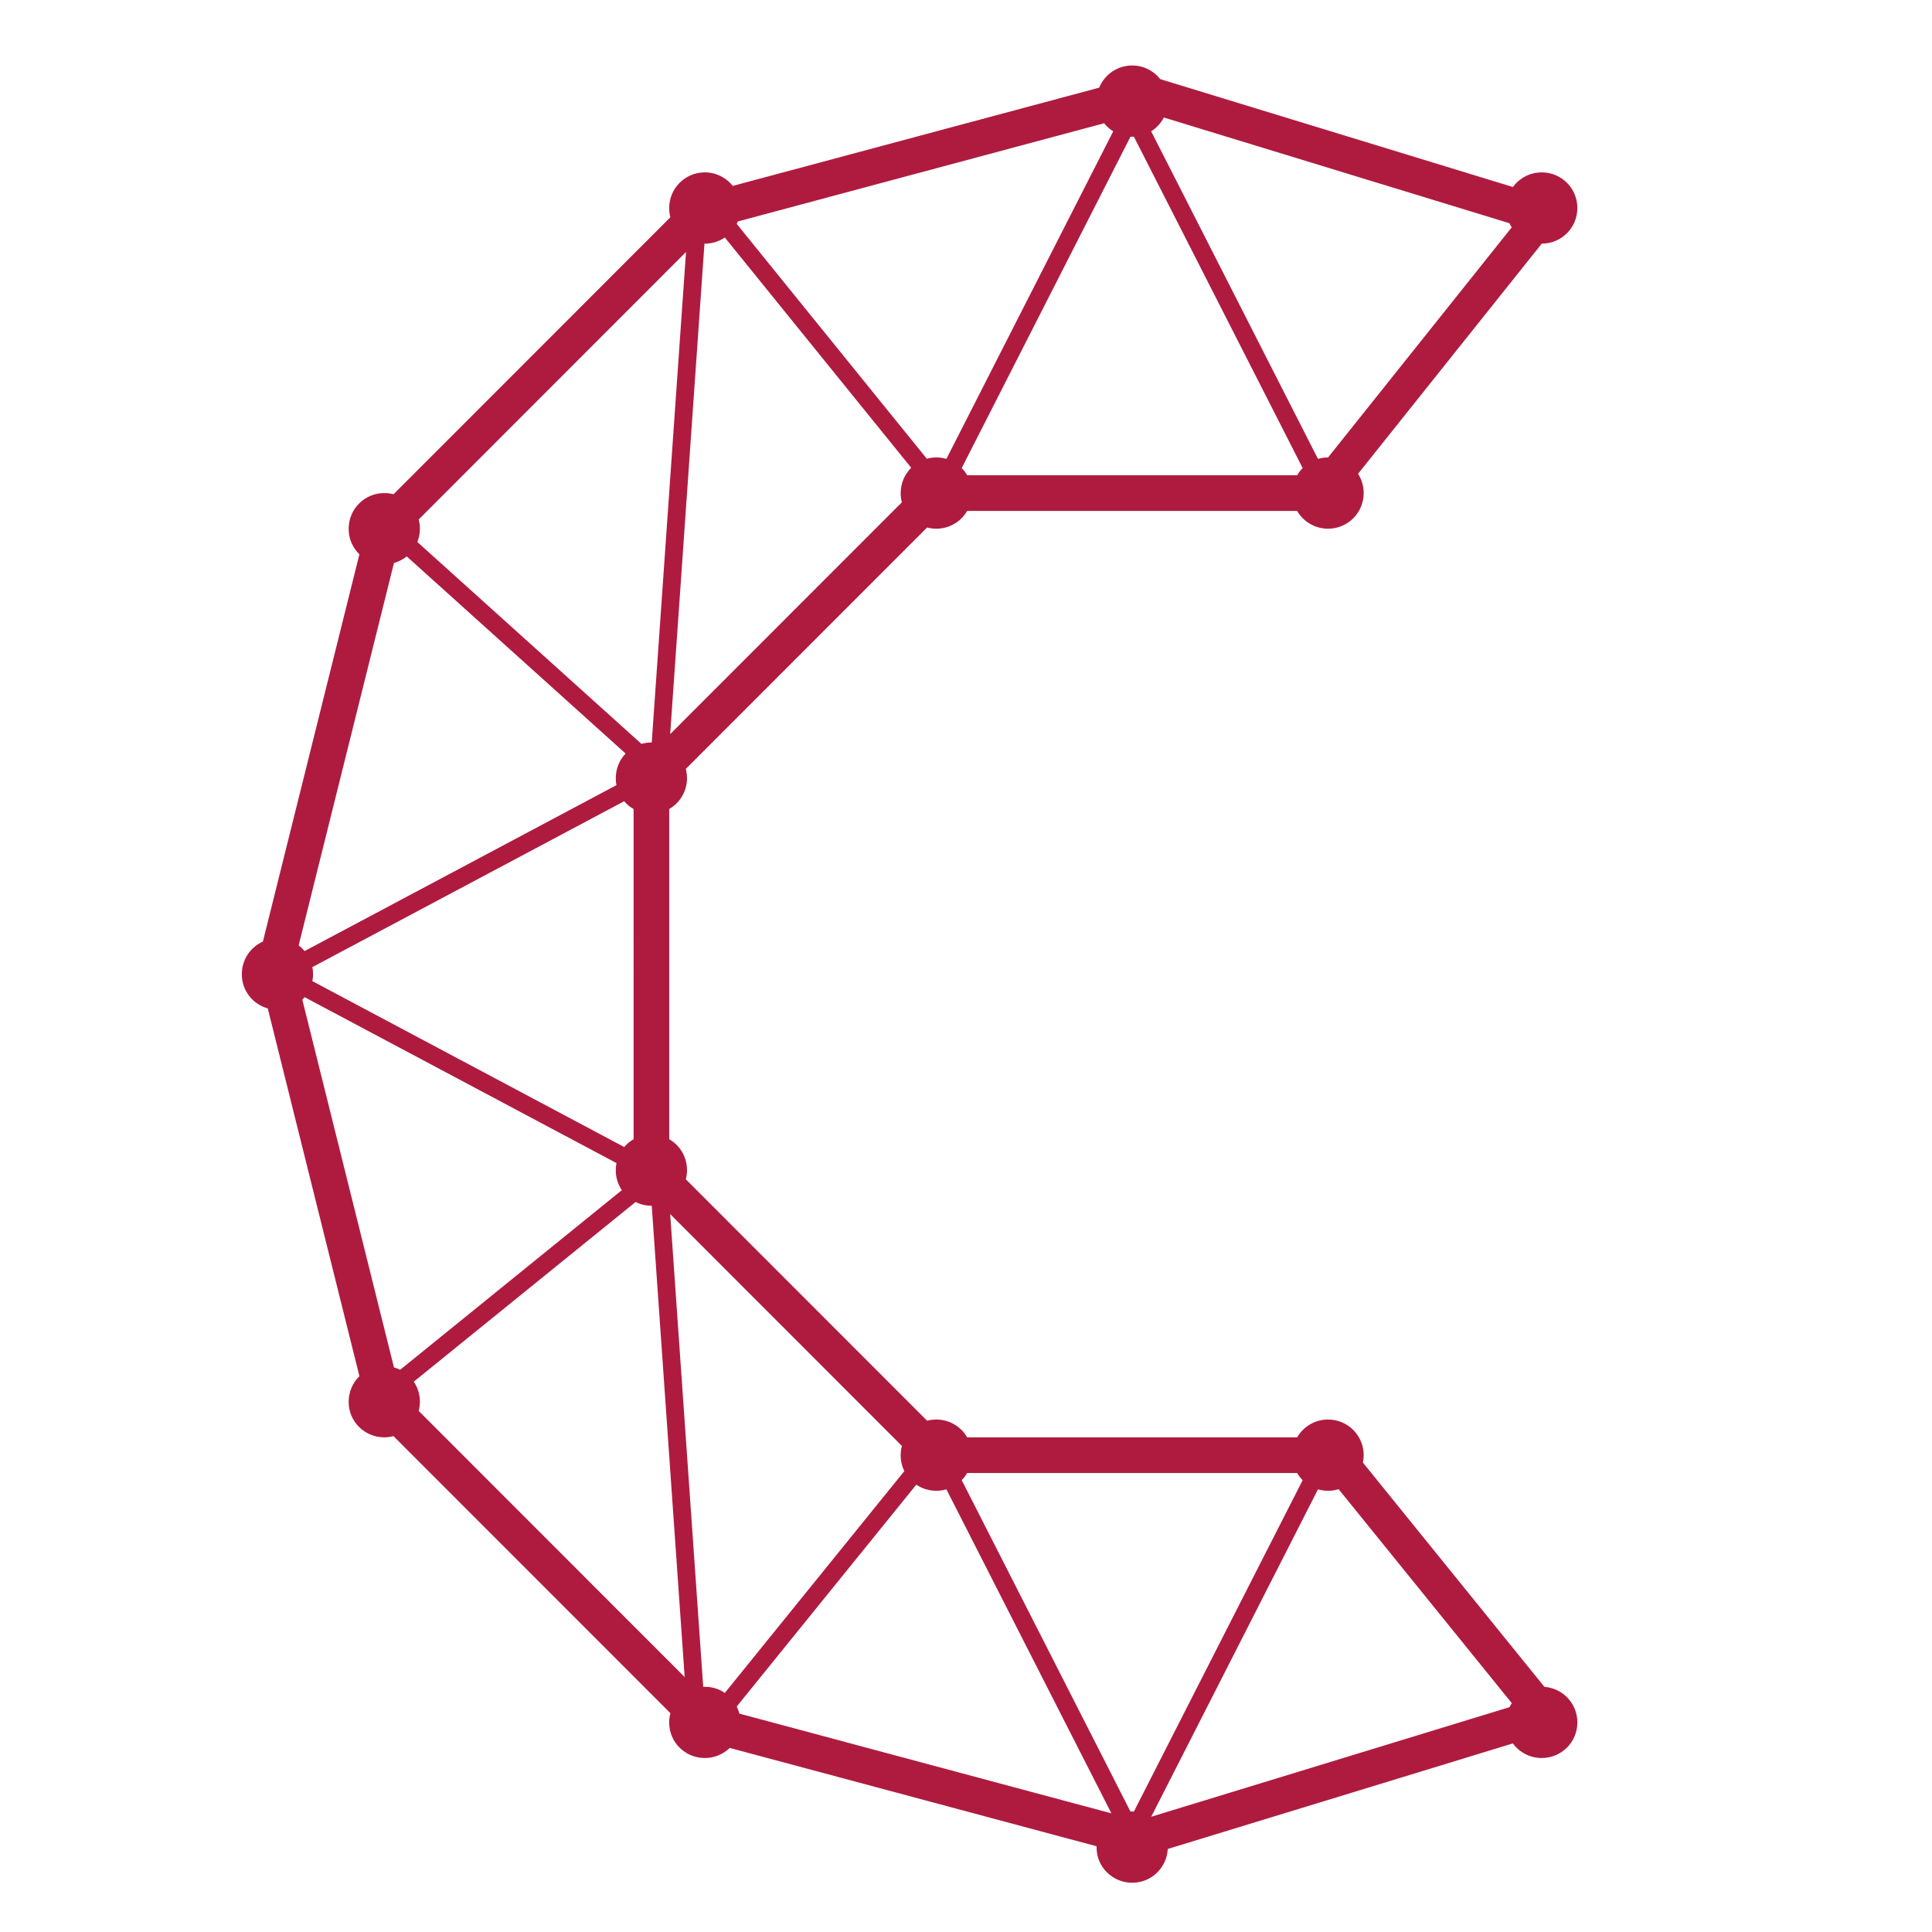 <svg width="1216" height="1216" viewBox="0 0 1216 1216" fill="none" xmlns="http://www.w3.org/2000/svg">
<path fill-rule="evenodd" clip-rule="evenodd" d="M712.598 41.214C719.787 41.214 726.168 44.572 730.265 49.811L952.244 117.71C956.314 112.119 962.91 108.495 970.377 108.495C982.788 108.495 992.792 118.505 992.792 130.922C992.792 143.34 982.788 153.35 970.377 153.35L854.759 298.212C857 301.705 858.299 305.866 858.299 310.34C858.299 322.757 848.294 332.767 835.884 332.767C827.566 332.767 820.273 328.271 816.405 321.568H608.735C604.866 328.271 597.629 332.767 589.312 332.767C587.31 332.767 585.366 332.506 583.516 332.017L431.651 483.96C432.141 485.808 432.403 487.751 432.403 489.757C432.403 498.079 427.909 505.32 421.21 509.19V717.023C427.909 720.894 432.403 728.135 432.403 736.456C432.403 738.462 432.141 740.405 431.651 742.254L583.518 894.198C585.365 893.708 587.307 893.447 589.312 893.447C597.634 893.447 604.874 897.947 608.741 904.657H816.455C820.322 897.947 827.562 893.447 835.884 893.447C848.294 893.447 858.299 903.456 858.299 915.874C858.299 917.48 858.131 919.046 857.813 920.556L972.054 1061.71C983.677 1062.57 992.792 1072.22 992.792 1084.08C992.792 1096.49 982.788 1106.5 970.377 1106.5C962.915 1106.5 956.277 1102.89 952.197 1097.3L734.984 1163.74C734.382 1175.61 724.619 1185 712.598 1185C700.187 1185 690.056 1174.99 690.183 1162.57C690.183 1162.4 690.185 1162.22 690.189 1162.04L459.276 1100.14C455.24 1104.08 449.717 1106.5 443.611 1106.5C431.2 1106.5 421.069 1096.49 421.196 1084.08C421.196 1082.07 421.458 1080.12 421.95 1078.27L247.676 903.906C245.825 904.398 243.88 904.66 241.871 904.66C229.46 904.66 219.329 894.65 219.456 882.233C219.456 875.919 222.042 870.228 226.216 866.158L168.538 634.705C159.069 632.065 152.104 623.416 152.209 613.107C152.209 603.955 157.643 596.112 165.469 592.619L226.203 348.874C221.993 344.802 219.391 339.097 219.456 332.767C219.456 320.35 229.46 310.34 241.871 310.34C243.88 310.34 245.825 310.602 247.676 311.094L421.916 136.765C421.427 134.903 421.175 132.945 421.196 130.922C421.196 118.505 431.2 108.495 443.611 108.495C450.758 108.495 457.107 111.815 461.207 117.003L691.826 55.173C695.155 46.972 703.185 41.214 712.598 41.214ZM842.528 937.305C840.43 937.953 838.199 938.301 835.884 938.301C833.68 938.301 831.547 937.985 829.532 937.396L724.579 1143.46L950.1 1074.48C950.513 1073.61 950.982 1072.76 951.502 1071.95L842.528 937.305ZM576.707 934.462L463.696 1074.08C464.394 1075.49 464.949 1076.98 465.342 1078.54L699.518 1141.32L595.664 937.393C594.166 937.833 592.602 938.121 590.989 938.24L589.312 938.301C584.647 938.301 580.304 936.887 576.707 934.462ZM816.405 927.102H608.735C607.783 928.751 606.628 930.266 605.303 931.613L711.51 1140.18L712.598 1140.15C712.961 1140.15 713.323 1140.15 713.682 1140.17L819.877 931.646C818.534 930.29 817.364 928.764 816.405 927.102ZM421.811 764.154L442.602 1061.68L443.611 1061.65C448.287 1061.65 452.622 1063.07 456.208 1065.51L569.189 925.901C567.69 922.886 566.86 919.482 566.897 915.874C566.897 913.868 567.158 911.925 567.648 910.076L421.811 764.154ZM400.004 756.565L260.431 869.629C262.865 873.217 264.286 877.554 264.286 882.233C264.286 884.243 264.024 886.19 263.532 888.042L430.934 1055.54L410.2 758.872L409.988 758.883C406.406 758.883 403.014 758.05 400.004 756.565ZM191.729 627.626C191.27 628.168 190.786 628.687 190.278 629.182L247.956 860.637C249.314 861.017 250.619 861.522 251.859 862.137L391.387 749.083C388.939 745.49 387.525 741.145 387.573 736.456C387.573 734.945 387.721 733.469 388.004 732.042L191.729 627.626ZM392.849 504.299L196.608 608.692C196.891 610.119 197.039 611.595 197.039 613.107C197.039 614.618 196.891 616.095 196.608 617.521L392.882 721.937C394.544 719.977 396.537 718.309 398.777 717.017L398.783 509.216C396.529 507.926 394.521 506.259 392.849 504.299ZM255.996 350.202C253.661 352.096 250.935 353.529 247.956 354.363L187.973 595.07C189.356 596.095 190.617 597.276 191.729 598.587L387.97 494.183C387.694 492.753 387.557 491.273 387.573 489.757C387.573 483.748 389.916 478.302 393.741 474.282L255.996 350.202ZM431.775 158.609L263.532 326.958C264.024 328.81 264.286 330.757 264.286 332.767C264.286 335.727 263.717 338.55 262.683 341.134L403.735 468.209C405.719 467.636 407.816 467.33 409.988 467.33C410.059 467.33 410.131 467.33 410.203 467.331L431.775 158.609ZM456.208 149.493C452.622 151.928 448.287 153.35 443.611 153.35C443.536 153.35 443.461 153.349 443.386 153.348L421.811 462.048L567.614 316.171C567.263 314.832 567.035 313.444 566.943 312.017L566.897 310.34C566.897 304.103 569.421 298.474 573.505 294.416L456.208 149.493ZM713.673 86.023L712.598 86.068C712.233 86.068 711.87 86.059 711.51 86.042L605.303 294.6C606.631 295.951 607.789 297.47 608.741 299.123H816.455C817.407 297.47 818.565 295.951 819.893 294.6L713.673 86.023ZM694.957 77.572L464.383 139.39C464.172 139.909 463.943 140.418 463.696 140.916L583.328 288.716C585.232 288.192 587.238 287.913 589.312 287.913C591.52 287.913 593.652 288.229 595.664 288.82L700.655 82.658C698.474 81.297 696.546 79.574 694.957 77.572ZM732.517 73.961C730.676 77.522 727.909 80.522 724.533 82.644L829.532 288.82C831.544 288.229 833.676 287.913 835.884 287.913L951.474 143.093C950.938 142.263 950.456 141.395 950.034 140.494L732.517 73.961Z" fill="#AF1B3F"/>
</svg>
